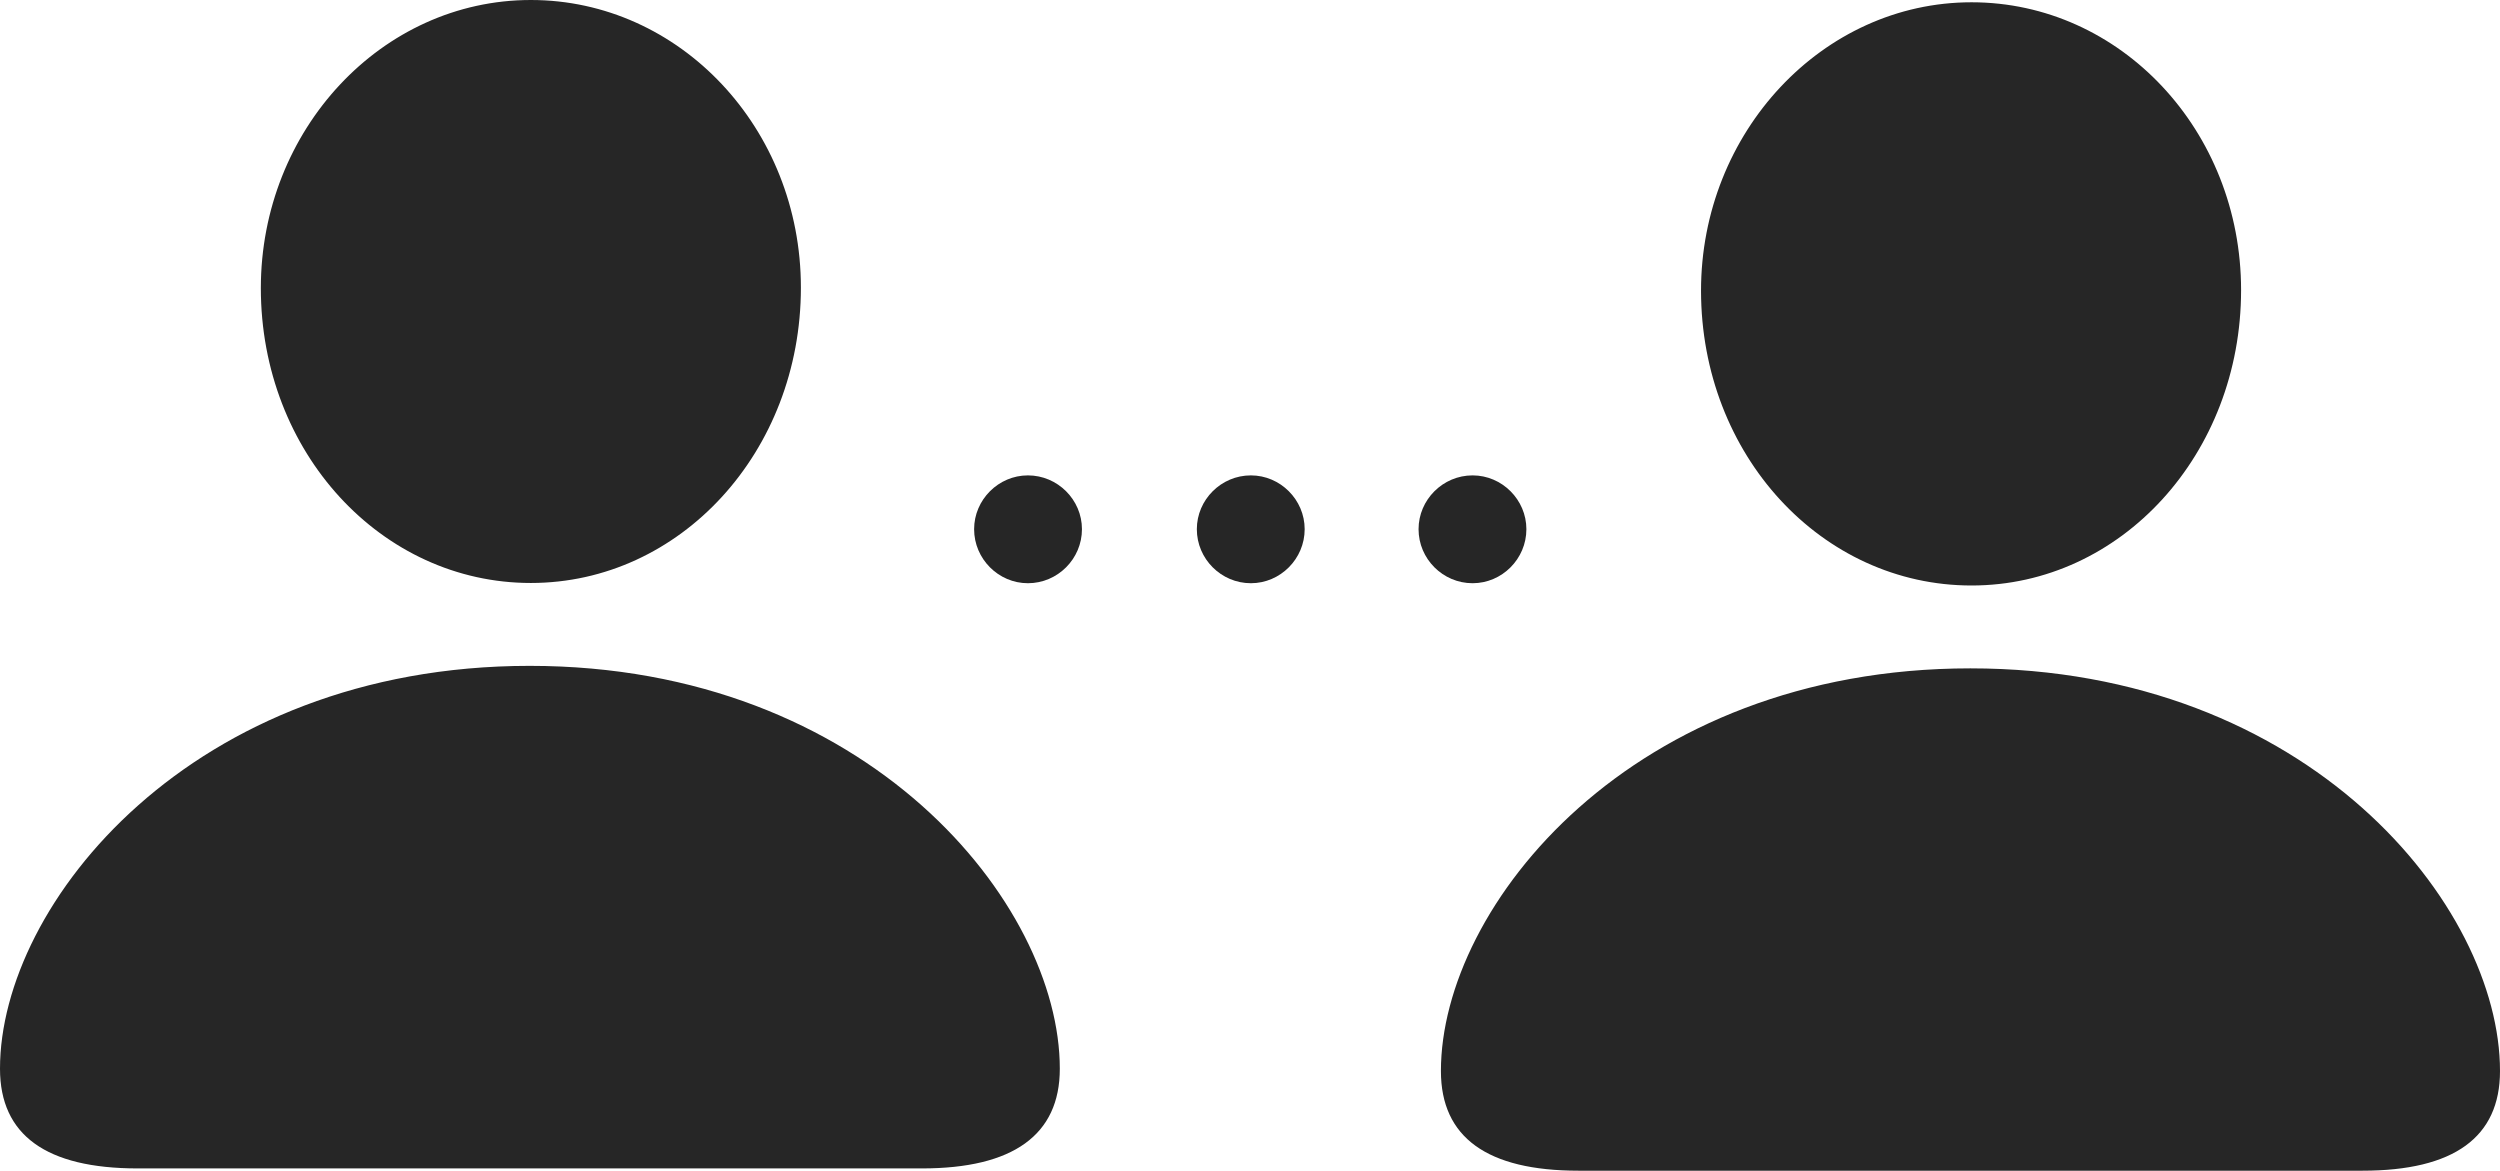 <?xml version="1.0" encoding="UTF-8"?>
<!--Generator: Apple Native CoreSVG 232.5-->
<!DOCTYPE svg
PUBLIC "-//W3C//DTD SVG 1.1//EN"
       "http://www.w3.org/Graphics/SVG/1.1/DTD/svg11.dtd">
<svg version="1.1" xmlns="http://www.w3.org/2000/svg" xmlns:xlink="http://www.w3.org/1999/xlink" width="167.69" height="78.56">
 <g>
  <rect height="78.56" opacity="0" width="167.69" x="0" y="0"/>
  <path d="M35.606 39.104C45.633 39.104 53.721 30.306 53.721 19.291C53.721 8.604 45.595 0 35.606 0C25.591 0 17.496 8.72 17.496 19.325C17.496 30.355 25.595 39.104 35.606 39.104ZM9.229 78.373L61.845 78.373C67.941 78.373 71.088 76.138 71.088 71.688C71.088 60.608 58.218 44.663 35.527 44.663C12.871 44.663 0 60.608 0 71.688C0 76.138 3.099 78.373 9.229 78.373ZM132.242 39.273C142.269 39.273 150.323 30.459 150.323 19.459C150.323 8.757 142.231 0.153 132.242 0.153C122.242 0.153 114.098 8.889 114.098 19.493C114.098 30.523 122.197 39.273 132.242 39.273ZM105.879 78.526L158.462 78.526C164.592 78.526 167.69 76.291 167.69 71.841C167.69 60.762 154.869 44.831 132.163 44.831C109.473 44.831 96.651 60.762 96.651 71.841C96.651 76.291 99.75 78.526 105.879 78.526Z" fill="#000000" fill-opacity="0.85"/>
  <path d="M68.949 39.12C70.941 39.12 72.573 37.488 72.573 35.496C72.573 33.519 70.941 31.887 68.949 31.887C66.972 31.887 65.34 33.519 65.34 35.496C65.34 37.488 66.972 39.12 68.949 39.12ZM83.903 39.12C85.88 39.12 87.512 37.488 87.512 35.496C87.512 33.519 85.88 31.887 83.903 31.887C81.911 31.887 80.279 33.519 80.279 35.496C80.279 37.488 81.911 39.12 83.903 39.12ZM98.775 39.12C100.752 39.12 102.384 37.488 102.384 35.496C102.384 33.519 100.752 31.887 98.775 31.887C96.783 31.887 95.151 33.519 95.151 35.496C95.151 37.488 96.783 39.12 98.775 39.12Z" fill="#000000" fill-opacity="0.85"/>
 </g>
</svg>

